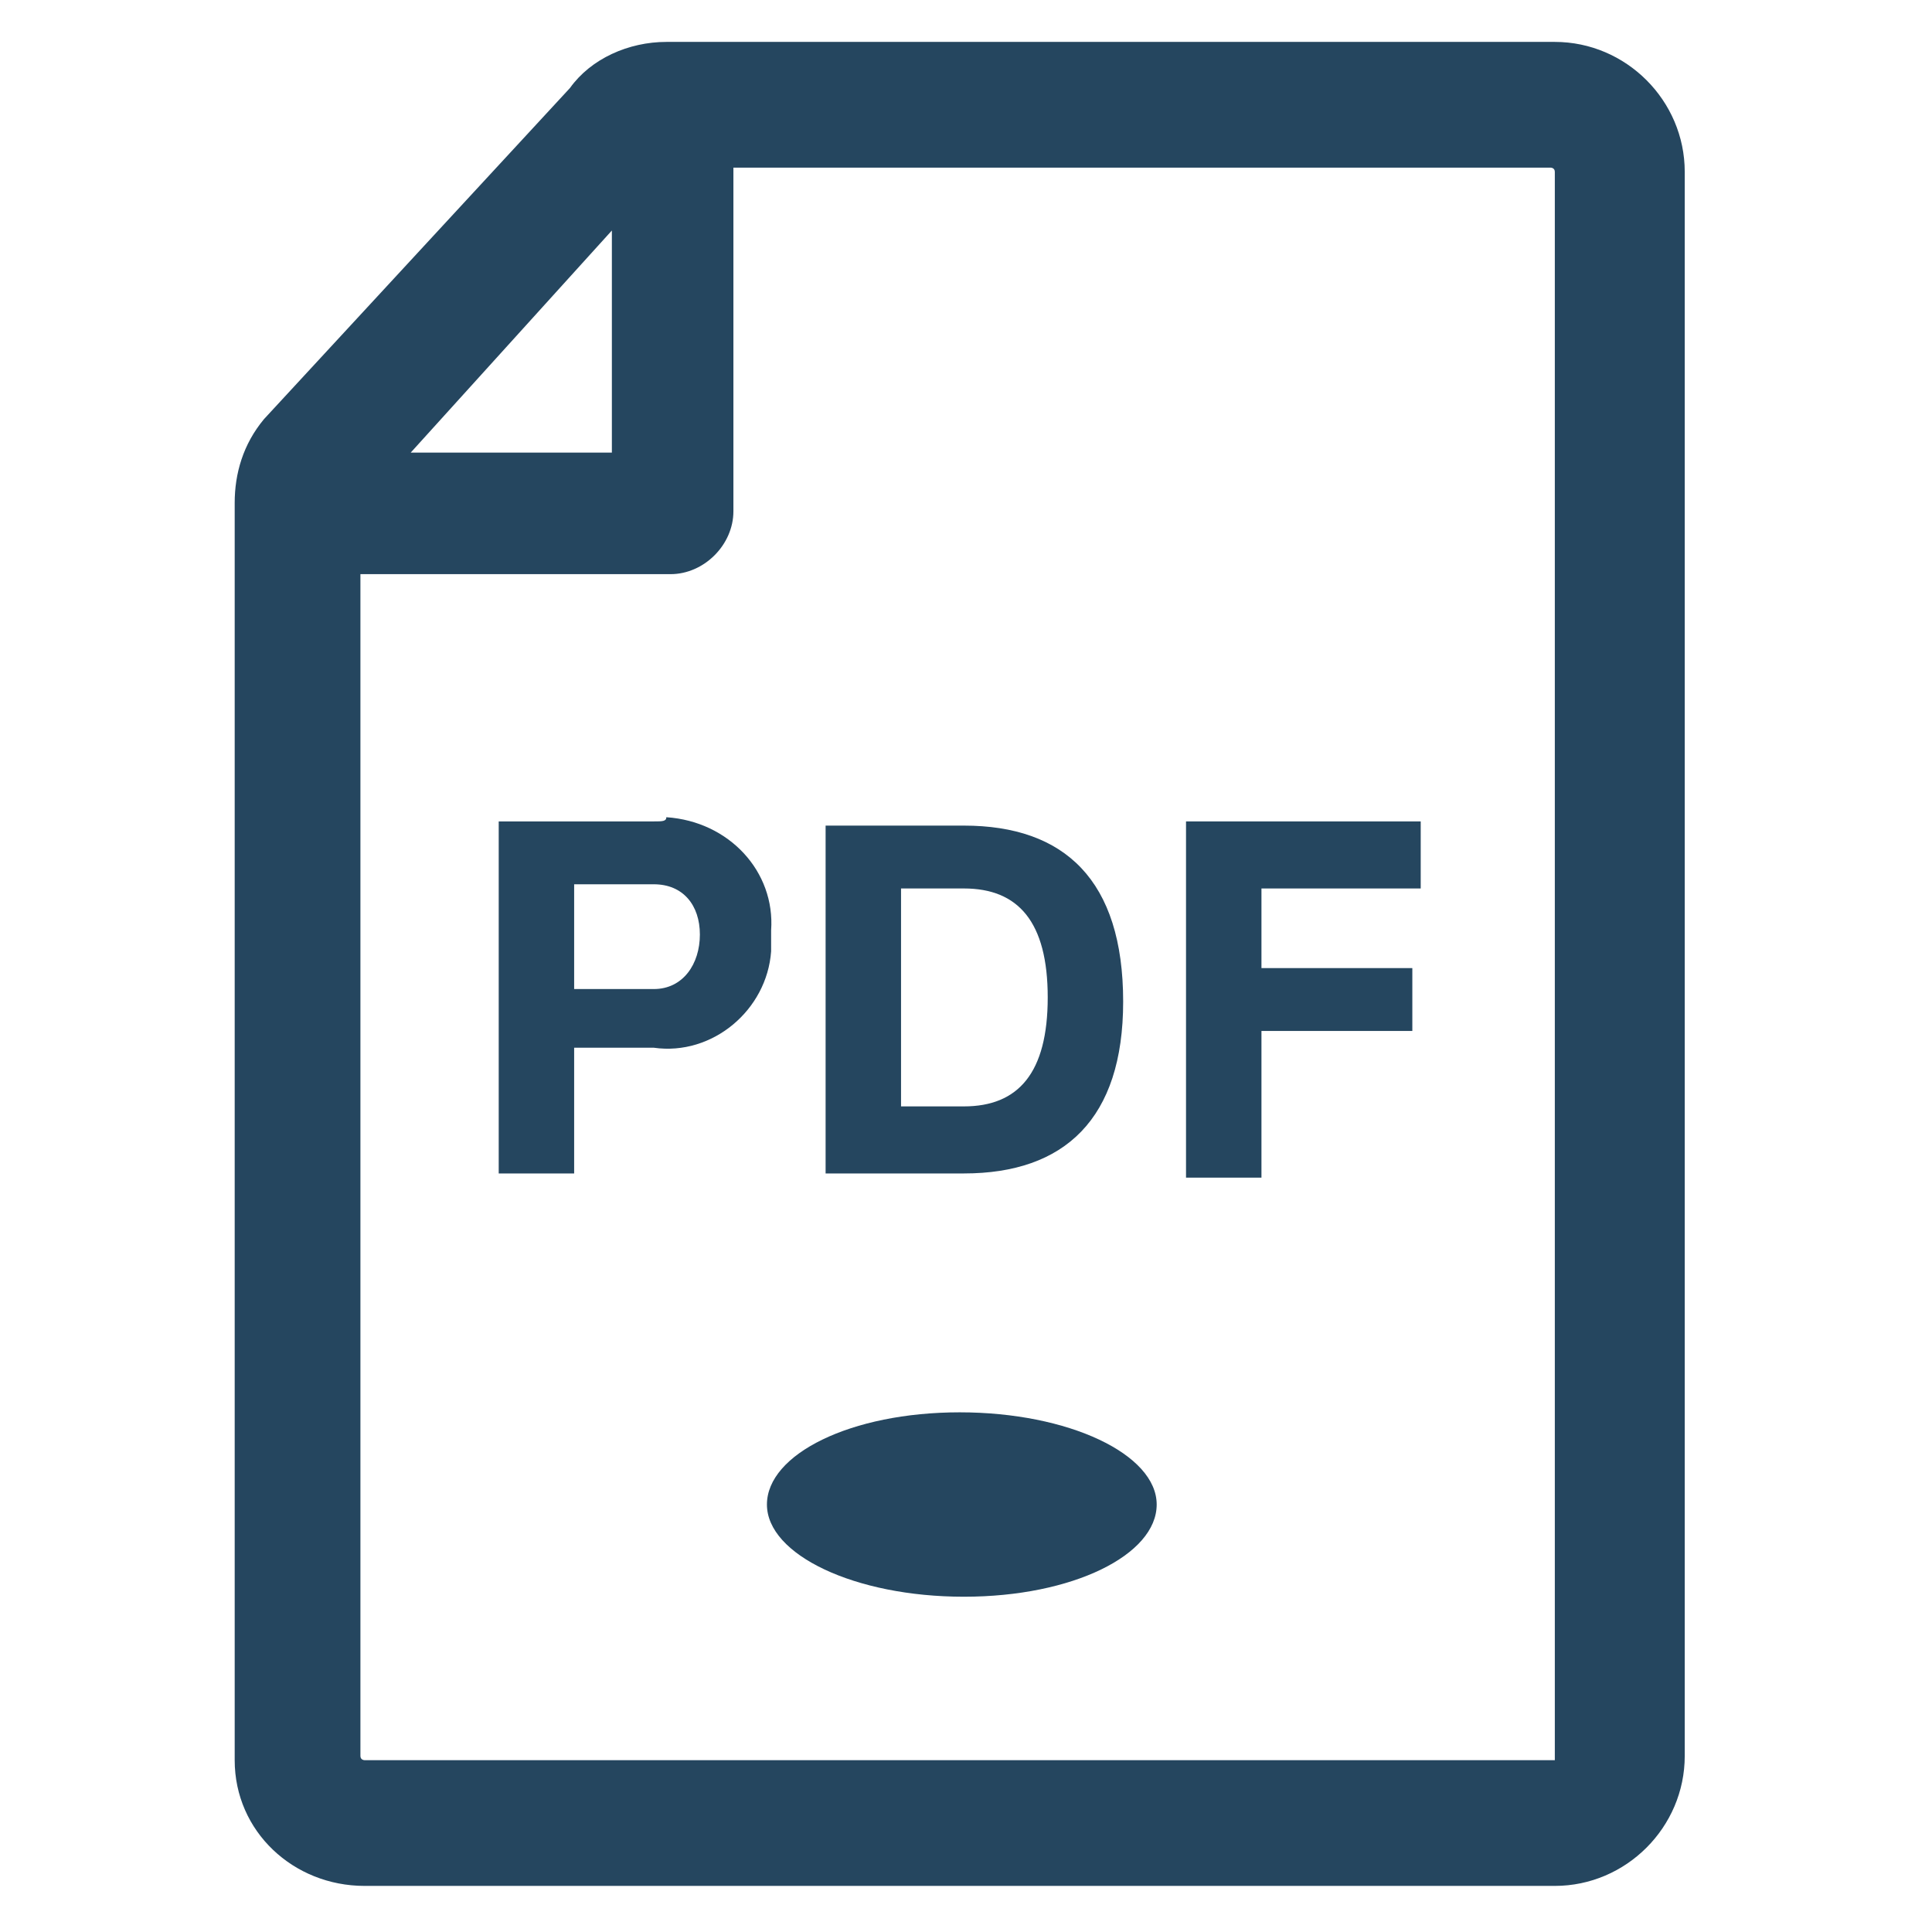 <?xml version="1.0" encoding="utf-8"?>
<!-- Generator: Adobe Illustrator 24.0.1, SVG Export Plug-In . SVG Version: 6.00 Build 0)  -->
<svg version="1.1" id="PICTOS_vectos" xmlns="http://www.w3.org/2000/svg" xmlns:xlink="http://www.w3.org/1999/xlink" x="0px"
	 y="0px" viewBox="0 0 46.1 46.1" style="enable-background:new 0 0 46.1 46.1;" xml:space="preserve">
<style type="text/css">
	.st0{fill:#25465F;}
</style>
<path class="st0" d="M37.1,1H15.9c-0.9,0-1.8,0.4-2.3,1.1L6.3,10c-0.5,0.6-0.7,1.3-0.7,2v30c0,1.7,1.4,3,3.1,3h28.4
	c1.7,0,3.1-1.4,3.1-3.1v0V4.1C40.2,2.4,38.8,1,37.1,1L37.1,1z M14.6,5.5v5.3H9.8L14.6,5.5z M37.2,42C37.2,42,37.1,42,37.2,42
	L37.2,42L8.7,42c0,0-0.1,0-0.1-0.1l0,0V13.7h7.4c0.8,0,1.5-0.7,1.5-1.5V4h19.5c0,0,0.1,0,0.1,0.1c0,0,0,0,0,0V42z"/>
<path class="st0" d="M22.9,33.7c-2.6,0-4.6,1-4.6,2.2s2.1,2.2,4.7,2.2s4.6-1,4.6-2.2S25.5,33.7,22.9,33.7z"/>
<path class="st0" d="M15.6,19.6h-3.7V28h1.8v-3h1.9c1.4,0.2,2.7-0.9,2.8-2.3c0-0.2,0-0.3,0-0.5c0.1-1.4-1-2.6-2.5-2.7
	C15.9,19.6,15.8,19.6,15.6,19.6z M15.6,23.6h-1.9v-2.5h1.9c0.7,0,1.1,0.5,1.1,1.2S16.3,23.6,15.6,23.6L15.6,23.6z"/>
<path class="st0" d="M26.8,23.9c0-2.9-1.4-4.2-3.8-4.2h-3.3V28H23C25.4,28,26.8,26.7,26.8,23.9z M21.5,26.5v-5.3H23
	c1.3,0,2,0.8,2,2.6s-0.7,2.6-2,2.6H21.5z"/>
<polygon class="st0" points="28.3,28.1 30.1,28.1 30.1,24.6 33.7,24.6 33.7,23.1 30.1,23.1 30.1,21.2 33.9,21.2 33.9,19.6 
	28.3,19.6 "/>
</svg>
